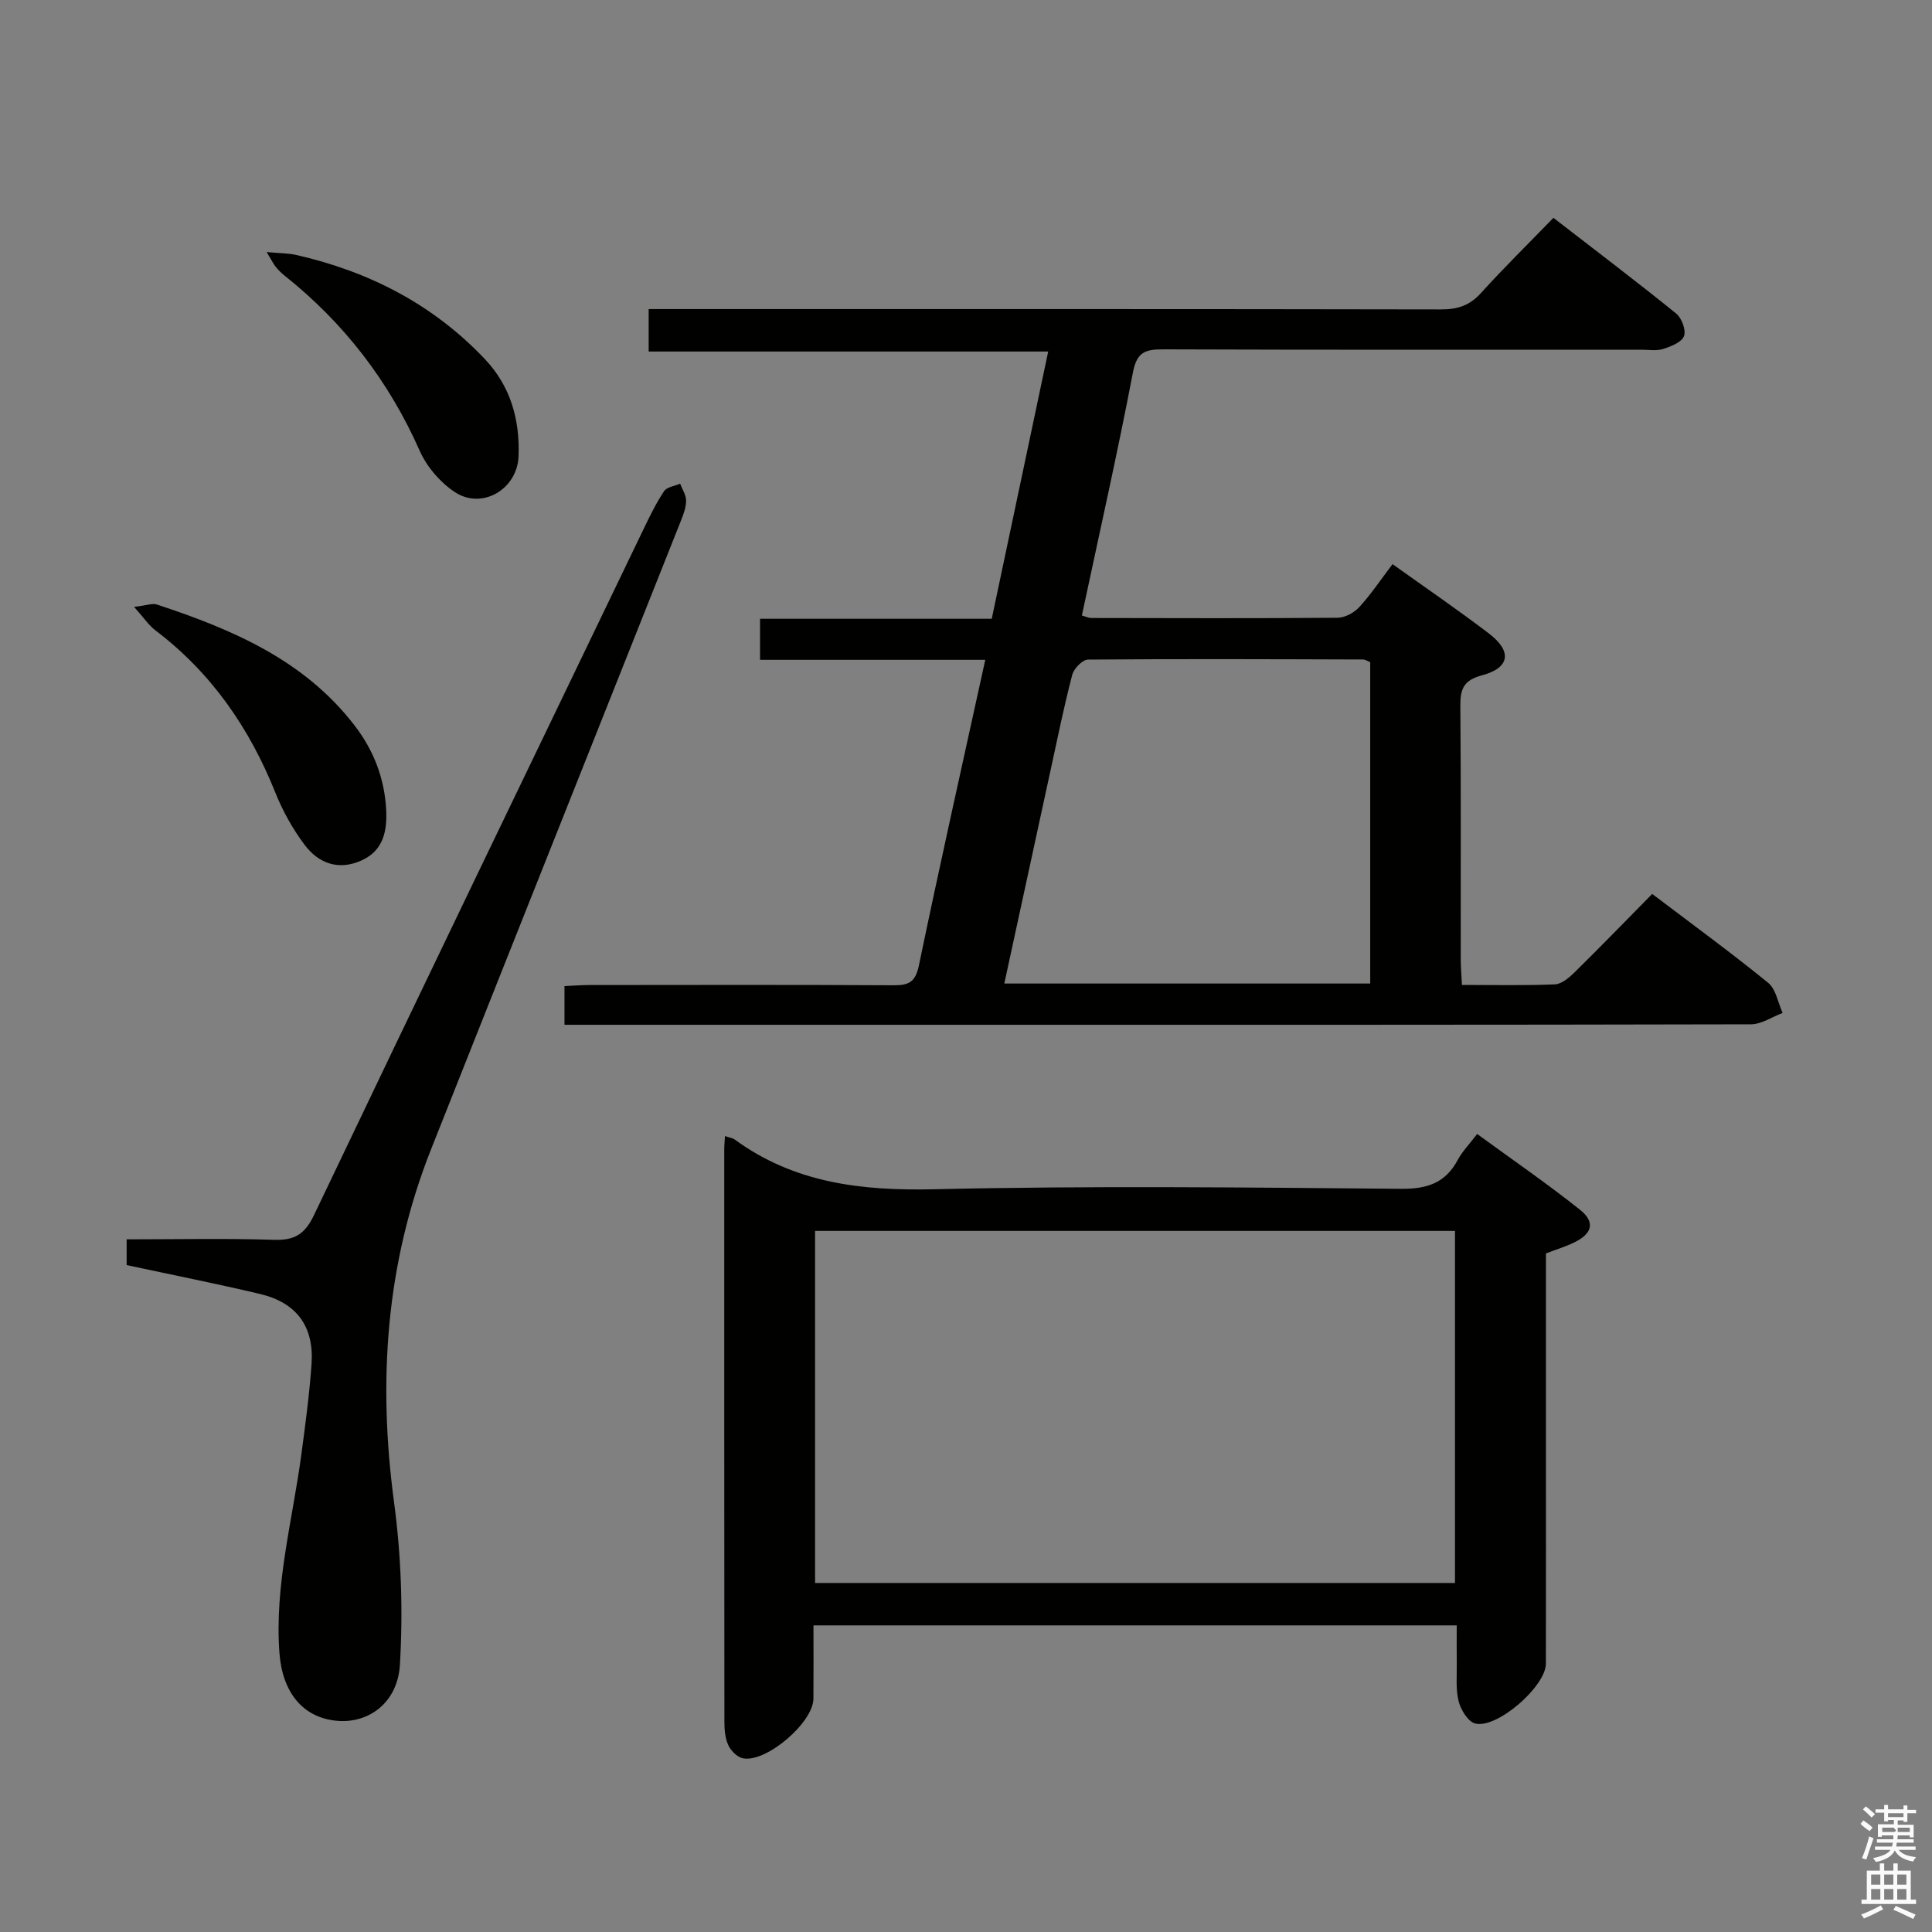 <svg enable-background="new 0 0 400 400" viewBox="0 0 400 400" xmlns="http://www.w3.org/2000/svg"><rect x="0" y="0" width="400" height="400" fill="#808080" stroke="none"/><path d="m385.2 377.6.6-.7c.6.4 1.3.9 1.9 1.5l-.6.7c-.8-.5-1.4-1-1.9-1.5zm.3 7.1c.6-1.4 1.1-2.9 1.5-4.5.3.1.6.3.9.4-.5 1.4-1 2.9-1.5 4.4zm.2-10.1.6-.6c.7.5 1.3 1.1 1.9 1.6l-.7.7c-.6-.6-1.2-1.2-1.8-1.7zm8.4-.8h.8v.9h1.8v.7h-1.8v1.8h-.8v-.3h-1.2v.9h3.3v2.6h-.8v-.4h-2.5c0 .3 0 .6-.1.8h3.4v.7h-3.5c0 .3-.1.6-.1.8h4v.7h-3.5c.7.9 1.9 1.3 3.6 1.5-.2.2-.4.5-.6.9-1.9-.3-3.2-1.1-3.8-2.3-.5 1.1-1.8 2-3.9 2.4-.2-.3-.4-.5-.6-.8 1.9-.4 3.1-.9 3.6-1.7h-3.2v-.7h3.5c.1-.2.1-.5.2-.8h-3.3v-.7h3.4c0-.2 0-.5 0-.8h-2.4v.3h-.8v-2.6h3.3v-.9h-1.2v.3h-.8v-1.8h-1.8v-.7h1.8v-.9h.8v.9h3.2zm-4.4 5.5h2.4c1-.3 0-.6 0-.9h-2.4zm1.2-3.1h3.2v-.8h-3.2zm4.4 2.2h-2.4v.9h2.5v-.9z" fill="#fafafb"/><path d="m389.2 385.8h.9v1.5h1.9v-1.5h.9v1.5h2.7v6h1.1v.9h-11.3v-.9h1.1v-6h2.7zm.2 8.7.5.8c-1.2.6-2.5 1.3-4 1.9-.2-.3-.3-.6-.6-.8 1.6-.6 3-1.3 4.1-1.9zm-2-4.3h1.9v-2.1h-1.9zm0 3.1h1.9v-2.2h-1.9zm2.7-3.1h1.9v-2.1h-1.9zm0 3.1h1.9v-2.2h-1.9zm2.4 1.3c1.4.6 2.7 1.2 4.1 1.8l-.5.9c-1.5-.7-2.8-1.4-4.1-1.9zm2.2-6.5h-1.9v2.1h1.9zm-1.9 5.2h1.9v-2.2h-1.9z" fill="#fafafb"/><g fill="#010100"><path d="m116.87 212.17c0-2.84 0-5.11 0-8.01 1.71-.07 3.45-.22 5.19-.22 21-.02 42-.07 63 .05 3.2.02 4.49-.74 5.2-4.16 4.34-20.91 9.02-41.74 13.73-63.22-15.78 0-31.03 0-46.63 0 0-3.06 0-5.6 0-8.5h47.97c3.88-18.35 7.71-36.47 11.69-55.33-27.67 0-55.01 0-82.72 0 0-3.24 0-5.78 0-8.79h6.02c52.67 0 105.33-.03 158 .07 3.42.01 5.95-.79 8.29-3.38 4.68-5.18 9.68-10.08 15.01-15.58 8.75 6.77 17.19 13.16 25.42 19.82 1.15.93 2.08 3.46 1.61 4.68-.49 1.27-2.7 2.13-4.32 2.65-1.37.44-2.97.15-4.47.15-33 0-66 .05-99-.07-3.66-.01-5.48.49-6.29 4.74-3.21 16.76-6.97 33.41-10.58 50.36.8.22 1.37.52 1.95.52 17 .03 34 .09 51-.05 1.53-.01 3.43-1.05 4.49-2.21 2.45-2.68 4.48-5.74 6.88-8.89 6.81 4.87 13.52 9.45 19.97 14.37 4.85 3.71 4.33 7.11-1.49 8.66-3.75 1-4.47 2.82-4.44 6.28.15 17.5.06 35 .08 52.5 0 1.63.15 3.25.25 5.31 6.66 0 12.97.15 19.25-.12 1.38-.06 2.92-1.36 4.03-2.45 5.33-5.24 10.53-10.61 16.11-16.27 8.27 6.27 16.3 12.13 24.01 18.4 1.62 1.32 2.03 4.12 2.99 6.24-2.19.82-4.37 2.34-6.56 2.35-54.17.13-108.33.1-162.5.1-25.83 0-51.67 0-77.5 0-1.8 0-3.58 0-5.64 0zm166.82-8.54c0-22.36 0-44.44 0-66.54-.56-.22-1.02-.55-1.48-.55-18.98-.06-37.97-.14-56.95.02-1.13.01-2.92 1.85-3.26 3.14-1.68 6.41-3 12.91-4.41 19.39-3.2 14.72-6.39 29.44-9.66 44.54z"/><path d="m150.1 235.21c1.07.37 1.61.42 1.98.69 12.43 9.1 26.39 10.67 41.47 10.32 32.15-.74 64.33-.37 96.49-.09 5.42.05 9.21-1.18 11.78-6 .93-1.73 2.36-3.19 4.01-5.35 7.19 5.25 14.41 10.21 21.25 15.65 3.26 2.59 2.62 4.98-1.19 6.82-1.78.86-3.69 1.44-5.82 2.26v38.43c0 15.5.02 31-.01 46.5-.01 4.7-10.13 13.56-14.65 12.39-1.49-.39-2.98-2.85-3.42-4.63-.63-2.52-.34-5.29-.38-7.95-.04-2.46-.01-4.93-.01-7.73-44.45 0-88.37 0-133.18 0 0 5 .03 10.09-.01 15.18-.04 4.93-9.74 13.28-14.59 12.34-1.17-.23-2.48-1.54-3.02-2.69-.67-1.44-.82-3.21-.82-4.85-.04-39.5-.03-79-.03-118.5-.01-.8.08-1.61.15-2.79zm151.14 19.64c-44.4 0-88.42 0-132.49 0v72.89h132.49c0-24.27 0-48.35 0-72.89z"/><path d="m26.22 261.92c0-1.84 0-3.28 0-5.33 10.31 0 20.43-.22 30.54.1 4.28.14 6.39-1.21 8.26-5.14 22.61-47.4 45.44-94.7 68.23-142.02 1.29-2.68 2.6-5.38 4.24-7.84.58-.87 2.19-1.05 3.32-1.55.44 1.17 1.25 2.35 1.24 3.52-.01 1.43-.57 2.91-1.12 4.27-17.22 43.36-34.51 86.69-51.7 130.06-9.35 23.6-11.01 47.94-7.65 73 1.49 11.09 1.88 22.48 1.22 33.64-.47 7.97-6.53 12.21-12.98 11.65-7.15-.61-11.37-5.94-11.97-14.07-1.03-13.98 2.7-27.37 4.53-41 .84-6.25 1.68-12.51 2.12-18.8.54-7.81-3.08-12.71-10.71-14.52-9.01-2.13-18.13-3.94-27.57-5.97z"/><path d="m27.76 125.65c2.6-.3 3.8-.8 4.73-.49 15.58 5.15 30.46 11.45 40.92 25.04 3.98 5.17 6.19 10.96 6.54 17.4.23 4.3-.51 8.43-5 10.5-4.8 2.22-8.98.7-11.92-3.23-2.44-3.27-4.5-6.97-6.02-10.76-5.36-13.39-13.25-24.81-24.82-33.59-1.36-1.02-2.35-2.54-4.43-4.87z"/><path d="m55.21 52.18c2.84.27 4.53.24 6.13.61 15.08 3.43 28.33 10.23 39.05 21.56 5.33 5.64 7.26 12.53 6.97 20.13-.26 6.81-7.56 11.15-13.23 7.38-3.01-2-5.78-5.23-7.24-8.54-6.4-14.46-15.71-26.51-28.05-36.32-.65-.51-1.23-1.12-1.76-1.76-.41-.49-.69-1.09-1.87-3.06z"/></g></svg>